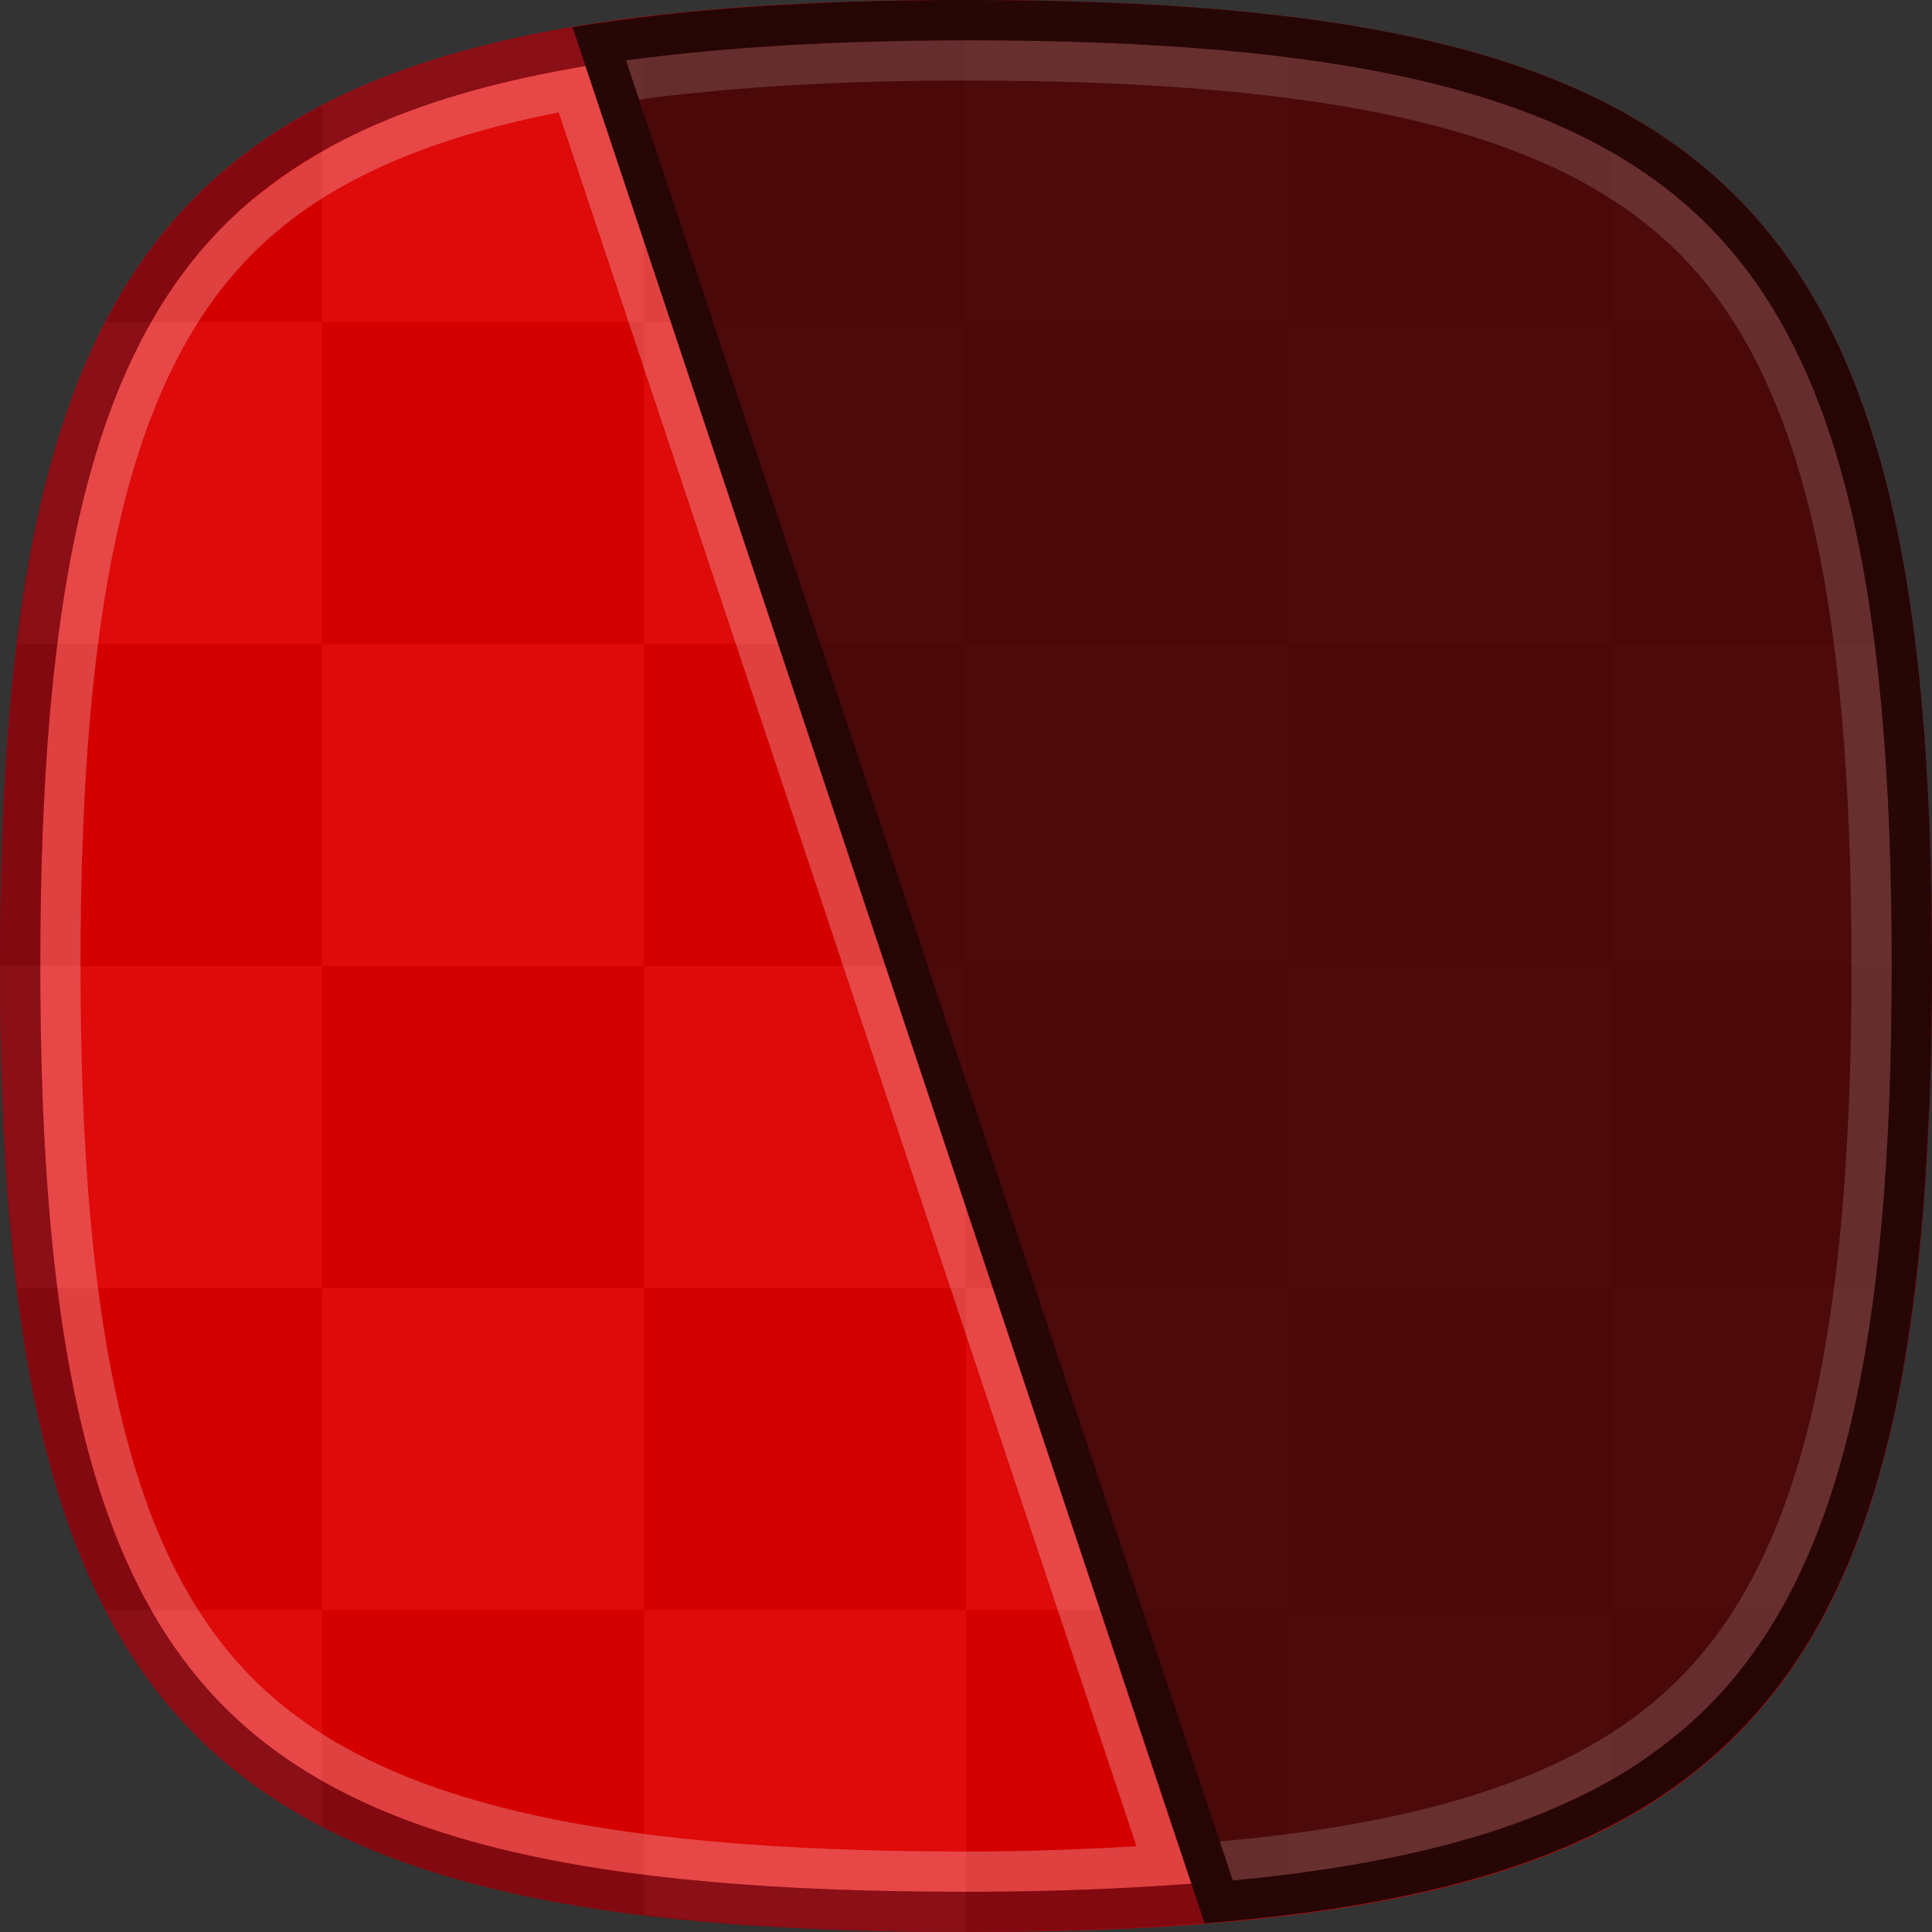 <?xml version="1.0" encoding="UTF-8" standalone="no"?>
<!-- Created with Inkscape (http://www.inkscape.org/) -->

<svg
   width="48"
   height="48"
   version="1.1"
   viewBox="0 0 48 48"
   id="svg166"
   sodipodi:docname="icon.svg"
   inkscape:version="1.2.2 (b0a8486541, 2022-12-01)"
   inkscape:export-filename="../transparent-panels-red@marcelovbcfilho/icon.png"
   inkscape:export-xdpi="512"
   inkscape:export-ydpi="512"
   xmlns:inkscape="http://www.inkscape.org/namespaces/inkscape"
   xmlns:sodipodi="http://sodipodi.sourceforge.net/DTD/sodipodi-0.dtd"
   xmlns="http://www.w3.org/2000/svg"
   xmlns:svg="http://www.w3.org/2000/svg">
  <rect x="0" y="0" width="48" height="48" fill="#333333" stroke="none"/>
  <sodipodi:namedview
     id="namedview168"
     pagecolor="#ffffff"
     bordercolor="#000000"
     borderopacity="0.25"
     inkscape:showpageshadow="2"
     inkscape:pageopacity="0.0"
     inkscape:pagecheckerboard="0"
     inkscape:deskcolor="#d1d1d1"
     showgrid="false"
     inkscape:zoom="10.082108"
     inkscape:cx="5.6039868"
     inkscape:cy="29.557311"
     inkscape:window-width="1440"
     inkscape:window-height="832"
     inkscape:window-x="0"
     inkscape:window-y="0"
     inkscape:window-maximized="1"
     inkscape:current-layer="svg166" />
  <defs
     id="defs150">
    <linearGradient
       id="linearGradient840"
       x1="-1"
       x2="-1"
       y1="48"
       gradientUnits="userSpaceOnUse">
      <stop
         stop-color="#2c5aa0"
         offset="0"
         id="stop140" />
      <stop
         stop-color="#5599ff"
         offset="1"
         id="stop142" />
    </linearGradient>
    <linearGradient
       id="linearGradient1289"
       x1="49"
       x2="49"
       y1="48"
       gradientUnits="userSpaceOnUse">
      <stop
         stop-color="#0b1728"
         offset="0"
         id="stop145" />
      <stop
         stop-color="#374548"
         offset="1"
         id="stop147" />
    </linearGradient>
  </defs>
  <path
     d="m24 4.8941e-7c19 0 24 5 24 24s-5 24-24 24-24-5-24-24 5-24 24-24z"
     fill="url(#linearGradient840)"
     id="path152"
     style="fill:#d40000" />
  <path
     d="m24 0v8h8v-7.566c-2.349-0.289-4.979-0.434-8-0.434zm8 8v8h8v-8h-8zm8 0h5.385c-1.242-2.392-2.993-4.143-5.385-5.385v5.385zm0 8v8h8c0-3.021-0.145-5.651-0.434-8h-7.566zm0 8h-8v8h8v-8zm0 8v8h5.385c1.101-2.12 1.785-4.779 2.182-8h-7.566zm0 8h-8v7.566c3.221-0.396 5.88-1.081 8-2.182v-5.385zm-8 0v-8h-8v8h8zm-8 0h-8v7.566c2.349 0.289 4.979 0.434 8 0.434v-8zm-8 0v-8h-8v8h8zm-8 0h-5.385c1.242 2.392 2.993 4.143 5.385 5.385v-5.385zm0-8v-8h-8c0 3.021 0.145 5.651 0.434 8h7.566zm0-8h8v-8h-8v8zm0-8v-8h-5.385c-1.101 2.12-1.785 4.779-2.182 8h7.566zm0-8h8v-7.566c-3.221 0.396-5.88 1.081-8 2.182v5.385zm8 0v8h8v-8h-8zm8 8v8h8v-8h-8zm0 8h-8v8h8v-8z"
     fill="#ffffff"
     opacity=".25"
     id="path154"
     style="fill:#ff2a2a" />
  <path
     d="m24 0c-3.797 0-7.025 0.205-9.775 0.676l15.703 47.107c14.122-1.111 18.072-6.943 18.072-23.783 0-19-5-24-24-24z"
     fill="url(#linearGradient1289)"
     opacity=".8"
     id="path156"
     style="fill:#280b0b" />
  <path
     d="m24 1c-0.987 0-1.91 0.022-2.816 0.051-0.399 0.013-0.788 0.029-1.172 0.049-0.457 0.022-0.894 0.053-1.33 0.084-1.042 0.076-2.037 0.17-2.967 0.295-0.052 0.007-0.11 0.012-0.162 0.02 9e-3 0.031 0.018 0.051 0.027 0.082l0.297 0.891c2.31-0.309 4.974-0.471 8.123-0.471 9.325 0 14.704 1.282 17.711 4.289 3.007 3.007 4.289 8.386 4.289 17.711s-1.282 14.704-4.289 17.711c-2.252 2.252-5.835 3.536-11.406 4.039l0.312 0.936c0.004 0.013 0.006 0.022 0.01 0.035 0.743-0.07 1.45-0.156 2.129-0.256 1.223-0.179 2.348-0.404 3.377-0.684 0.011-3e-3 0.022-0.005 0.033-0.008 0.009-0.002 0.017-0.005 0.025-0.008 1.018-0.279 1.939-0.614 2.779-1.002 0.067-0.031 0.134-0.062 0.199-0.094 0.405-0.194 0.793-0.399 1.158-0.621 0.344-0.209 0.663-0.435 0.973-0.67 0.086-0.065 0.171-0.13 0.254-0.197 0.302-0.243 0.594-0.494 0.863-0.764 3.316-3.316 4.582-9.006 4.582-18.418s-1.266-15.102-4.582-18.418c-3.316-3.316-9.006-4.582-18.418-4.582z"
     fill="#ffffff"
     opacity=".15"
     id="path158" />
  <path
     d="m14.547 1.641c-0.502 0.084-0.986 0.178-1.453 0.279-0.009 0.002-0.018 0.004-0.027 0.006-0.467 0.102-0.917 0.213-1.35 0.334-0.871 0.244-1.675 0.526-2.414 0.85-0.009 0.004-0.018 0.008-0.027 0.012-0.331 0.145-0.646 0.301-0.951 0.463-0.081 0.043-0.159 0.088-0.238 0.133-0.228 0.127-0.448 0.261-0.662 0.398-0.096 0.062-0.192 0.124-0.285 0.188-0.203 0.139-0.398 0.284-0.588 0.434-0.076 0.06-0.155 0.117-0.229 0.178-0.258 0.213-0.507 0.434-0.74 0.668-2.902 2.901-4.234 7.621-4.521 15.061-0.041 1.063-0.061 2.181-0.061 3.357 0 8.824 1.113 14.376 3.984 17.768 0.191 0.226 0.39 0.443 0.598 0.65 3.316 3.316 9.006 4.582 18.418 4.582 1.025 0 1.999-0.018 2.93-0.053 0.929-0.034 1.816-0.084 2.67-0.148l-0.328-0.982c-6.23e-4 4.5e-5 -0.001-4.4e-5 -0.002 0l-14.498-43.508h-0.002l-0.223-0.668zm-0.666 1.152 14.355 43.078c-1.319 0.075-2.699 0.129-4.236 0.129-9.325 0-14.704-1.282-17.711-4.289-3.007-3.007-4.289-8.386-4.289-17.711s1.282-14.704 4.289-17.711c1.685-1.685 4.139-2.817 7.592-3.496z"
     fill="#ffffff"
     opacity=".25"
     id="path160" />
  <path
     d="m14.225 0.676c-11.014 1.887-14.225 8.121-14.225 23.324 0 19 5 24 24 24 2.16 0 4.116-0.074 5.928-0.217l-0.328-0.984c-1.71 0.128-3.551 0.201-5.6 0.201-9.412 0-15.102-1.266-18.418-4.582-3.316-3.316-4.582-9.006-4.582-18.418s1.266-15.102 4.582-18.418c2.012-2.012 4.905-3.264 8.965-3.941z"
     fill="#0b1728"
     opacity=".4"
     id="path162" />
  <path
     d="m24 0c-1.069 0-2.079 0.021-3.061 0.055-0.382 0.013-0.743 0.036-1.111 0.055-0.566 0.028-1.121 0.06-1.658 0.102-0.422 0.033-0.834 0.07-1.238 0.111-0.463 0.047-0.908 0.103-1.348 0.162-0.458 0.061-0.926 0.117-1.359 0.191l0.322 0.965 15.381 46.143c0.004-2.99e-4 0.008-0.002 0.012-0.002 0.738-0.058 1.432-0.136 2.115-0.221 0.175-0.022 0.358-0.041 0.529-0.064 6.359-0.874 10.319-3.011 12.627-7.188 0.142-0.258 0.278-0.523 0.408-0.797 0.002-0.005 0.005-0.01 0.008-0.016 0.003-0.007 0.006-0.014 0.01-0.021 0.125-0.264 0.244-0.536 0.357-0.814 0.004-0.009 0.008-0.018 0.012-0.027 0.007-0.018 0.014-0.038 0.021-0.057 0.112-0.279 0.219-0.564 0.32-0.857 0.324-0.939 0.593-1.955 0.814-3.055 0.121-0.599 0.218-1.238 0.311-1.887 0.068-0.479 0.126-0.981 0.18-1.488 0.041-0.384 0.084-0.76 0.117-1.16 0.051-0.617 0.086-1.267 0.119-1.924 0.017-0.329 0.042-0.641 0.055-0.98 0.037-1.03 0.057-2.099 0.057-3.225 0-19-5-24-24-24zm0 1c9.412 0 15.102 1.266 18.418 4.582 3.316 3.316 4.582 9.006 4.582 18.418s-1.266 15.102-4.582 18.418c-2.45 2.45-6.207 3.775-11.791 4.303-0.004-0.013-0.006-0.022-0.01-0.035l-15.037-45.105c-9e-3 -0.031-0.018-0.051-0.027-0.082 2.418-0.334 5.197-0.498 8.447-0.498z"
     fill="#020202"
     opacity=".5"
     id="path164" />
</svg>
